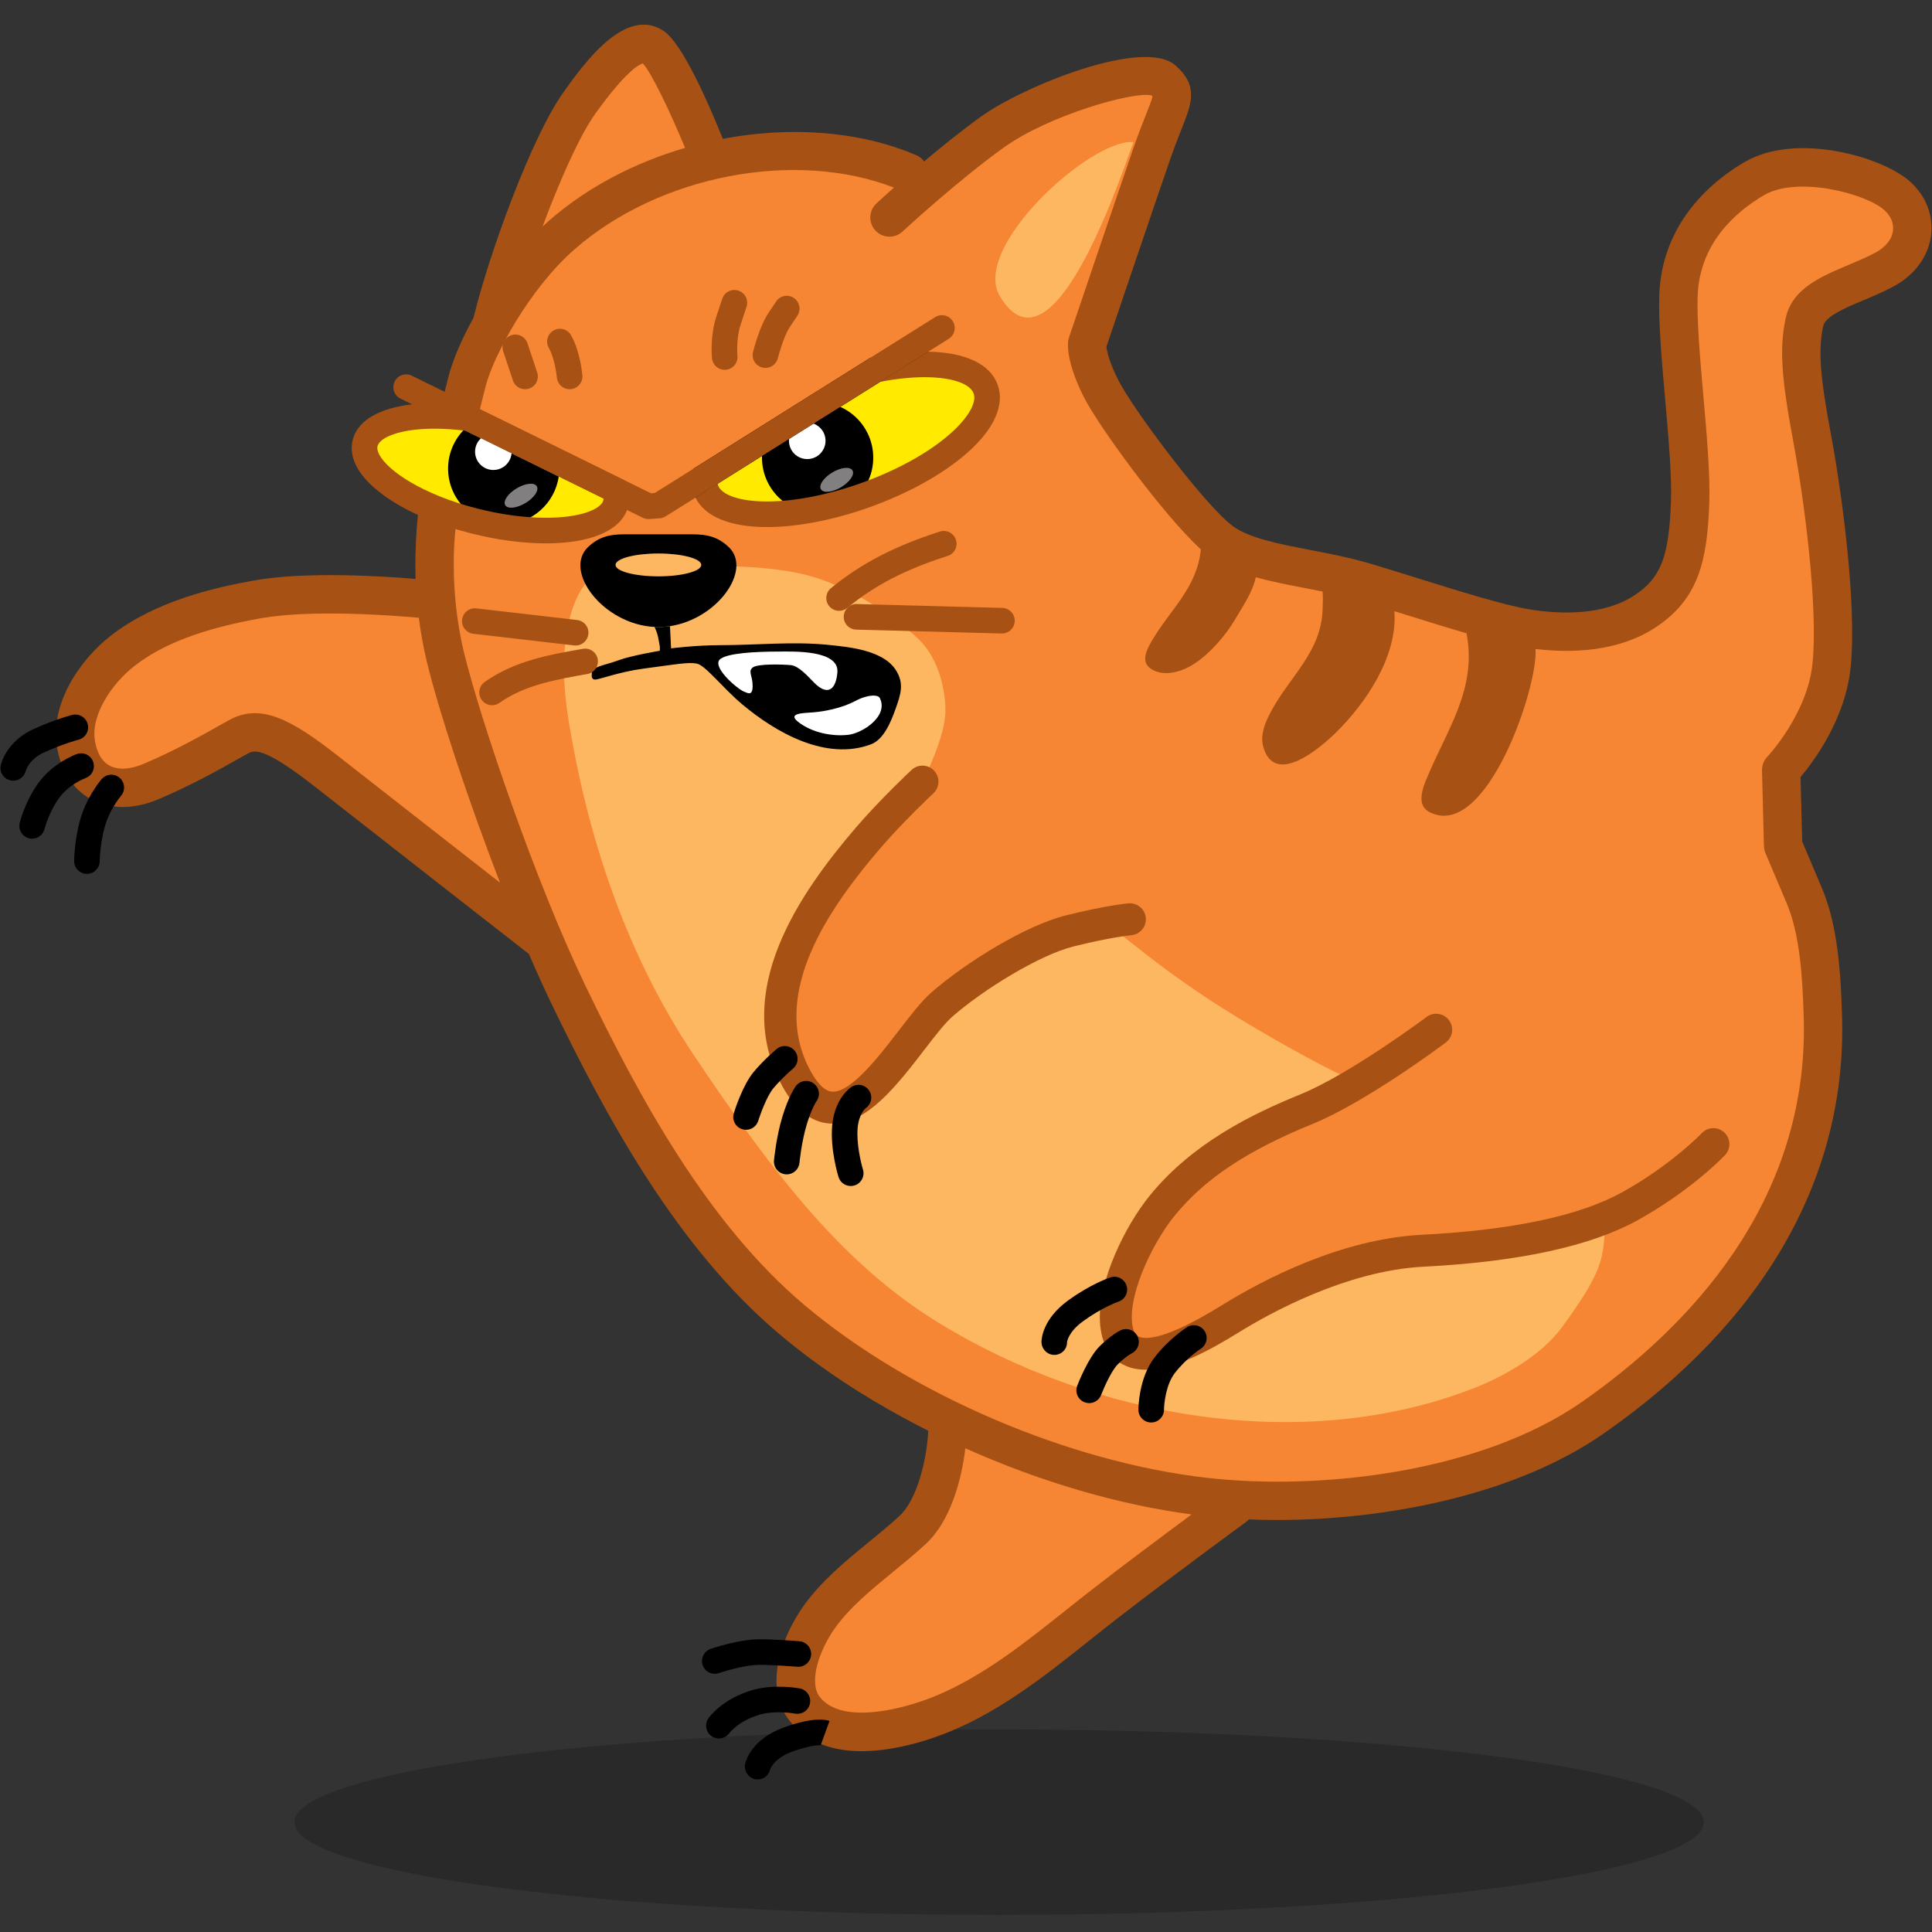 <?xml version="1.0" encoding="utf-8"?>
<!-- Generator: Adobe Illustrator 15.1.0, SVG Export Plug-In . SVG Version: 6.00 Build 0)  -->
<!DOCTYPE svg PUBLIC "-//W3C//DTD SVG 1.1//EN" "http://www.w3.org/Graphics/SVG/1.1/DTD/svg11.dtd">
<svg version="1.1" id="Layer_2" xmlns="http://www.w3.org/2000/svg" xmlns:xlink="http://www.w3.org/1999/xlink" x="0px" y="0px"
	 width="302px" height="302px" viewBox="0 0 302 302" enable-background="new 0 0 302 302" xml:space="preserve">
<rect x="0" y="0" width="302" height="302" fill="#333333" stroke="none"/>
<ellipse opacity="0.2" enable-background="new    " cx="156.167" cy="284.834" rx="110.167" ry="14.5"/>
<g>
	<path fill="#F68634" d="M68.272,82.098c0,0-1.353,9.473,1.375,20.687c2.728,11.213,11.517,36.666,19.092,52.424
		c8.709,18.117,19.492,37.941,35.08,51.08c16.996,14.326,42.57,25.219,64.617,27.707c18.787,2.121,44.546-1.211,60.605-12.424
		c21.313-14.879,36.651-35.672,35.918-62.484c-0.162-5.939-0.537-13.474-2.89-19.029c-3.332-7.879-3.332-7.879-3.332-7.879
		l-0.304-11.818c0,0,6.97-7.271,7.88-16.363c0.907-9.092-1.214-25.758-3.03-35.455c-1.818-9.696-2.12-13.94-1.213-18.183
		c0.91-4.242,7.272-5.455,12.427-8.182c5.148-2.729,5.758-8.182,2.121-11.516c-3.638-3.334-15.759-6.667-22.425-2.728
		c-6.668,3.939-11.517,10.001-11.817,18.183c-0.306,8.182,2.121,23.939,1.817,32.423c-0.306,8.484-1.517,13.334-6.972,16.971
		c-5.455,3.636-12.727,3.636-18.483,2.728c-5.758-0.909-17.271-4.85-25.454-7.272c-8.184-2.424-17.576-2.728-22.425-6.363
		c-4.851-3.637-16.364-19.091-18.789-23.939c-2.424-4.848-2.12-6.97-2.12-6.97s6.971-20.606,10-29.395
		c3.03-8.788,4.547-9.396,1.816-11.818c-2.727-2.424-19.092,2.727-26.666,8.182c-7.576,5.455-10.787,7.727-10.787,7.727
		l-2.244-1.363c0,0-8.183-3.939-18.483-3.637c-10.303,0.302-28.485,6.969-35.758,13.332c-7.271,6.363-13.408,17.254-14.849,23.03
		C71.896,64.1,71.521,65.6,71.521,65.6L68.272,82.098z"/>
	<path fill="#F68634" d="M66.92,93.692c0,0-16.711-1.777-26.667,0c-7.226,1.29-15.231,3.469-21.112,8.069
		c-4.049,3.17-8.095,9.024-7.285,14.36c0.974,6.403,6.058,8.443,11.731,6.056c5.758-2.425,10.908-5.455,13.637-6.972
		c2.729-1.515,5.455-1.211,13.939,5.455c8.483,6.666,33.334,26.062,33.334,26.062s-6.851-14-11.183-28.334
		C68.981,104.057,66.92,93.692,66.92,93.692z"/>
	<path fill="#F68634" d="M76.981,50.223c2.424-10,9.028-27.742,13.575-34.105c4.759-6.663,8.787-10.607,11.515-8.789
		c2.729,1.818,9.576,18.061,9.576,18.061s-10.332,2-21.332,8.668C78.961,40.937,76.981,50.223,76.981,50.223z"/>
	<path fill="#F68634" d="M148.131,222.784c0,3.637-1.211,12.422-5.453,16.36c-4.754,4.418-10.944,8.39-14.688,13.738
		c-2.536,3.625-5.327,10.244-2.192,14.24c4.756,6.059,15.842,3.143,21.649,0.727c9.346-3.887,17.036-10.746,24.932-16.885
		c8.182-6.363,20.604-15.455,20.604-15.455c-9.778-2.178-19.481-3.877-28.966-7.195
		C162.587,227.814,148.131,223.712,148.131,222.784z"/>
	<path fill="#FEB761" d="M107.522,88.598c0,0-13.875,0-16,2.625s-4.625,9.375-2.625,21.5s6.625,32.875,19.5,52.126
		c12.875,19.25,23.625,32.875,38.25,41.875c23.951,14.737,56.578,20.735,83.471,10.371c4.957-1.91,10.805-5.222,14.03-9.621
		c5.5-7.5,6.375-10.125,6.625-14s0-2.875,0-2.875s-14.875,3.375-25.875,4.5s-18.75,3.625-25.75,7.25s-12,9.5-17.875,8.875
		s-6.875-2.625-6.125-7.875s0.125-9.5,5.875-14.625s14.375-11.75,20.75-14.375s11-4.875,11-4.875s-5.125-2-17.375-9.25
		s-19-13.376-21-14.751s-3.25-1.5-3.25-1.5s-14.125,4.5-20.5,10.376c-6.375,5.875-9.25,10.875-13.375,14.5s-8,6.25-11.875-0.125
		s-3.25-10.5-1.75-17.5c1.5-7,8.25-15.25,11.5-18.75s8.625-9.5,9.625-11.5s2.875-6.5,3-9.5s-0.875-8.375-4.125-11.5
		s-10.625-8.5-18.25-10.25S107.522,88.598,107.522,88.598z"/>
	<g>
		<path fill="#A75214" d="M130.198,175.643c-0.185,0-0.366-0.009-0.553-0.021c-2.88-0.225-5.347-2.176-7.332-5.803
			c-8.108-14.797,2.679-30.189,11.495-40.479c3.686-4.297,8.475-8.795,8.675-8.984c1.006-0.945,2.588-0.895,3.532,0.113
			c0.945,1.008,0.895,2.59-0.112,3.533c-0.049,0.045-4.795,4.506-8.297,8.592c-7.854,9.162-17.528,22.742-10.907,34.822
			c0.771,1.41,1.979,3.115,3.334,3.22c2.938,0.271,7.484-5.675,10.493-9.58c1.886-2.449,3.513-4.563,5.052-5.91
			c5.348-4.678,14.681-10.468,21.042-12.058c6.176-1.545,9.629-1.87,9.771-1.883c1.38-0.119,2.593,0.888,2.716,2.263
			c0.127,1.375-0.888,2.591-2.263,2.716c-0.028,0.003-3.26,0.316-9.014,1.755c-5.379,1.343-14.146,6.758-18.961,10.972
			c-1.17,1.021-2.731,3.051-4.384,5.193C140.315,169.521,135.604,175.641,130.198,175.643z"/>
	</g>
	<g>
		<path fill="#A75214" d="M179.073,214.105c-1.284,0-2.481-0.248-3.547-0.819c-1.567-0.843-3.468-2.733-3.603-6.976
			c-0.192-6.141,3.875-14.588,7.799-19.42c6.711-8.258,16.099-12.791,23.527-15.815c7.785-3.173,19.627-12.021,19.746-12.108
			c1.104-0.828,2.672-0.605,3.5,0.5c0.827,1.104,0.604,2.67-0.5,3.5c-0.507,0.379-12.476,9.323-20.859,12.739
			c-10.215,4.16-16.854,8.582-21.532,14.338c-3.328,4.099-6.828,11.423-6.683,16.108c0.033,1.025,0.228,2.33,0.967,2.729
			c1.058,0.563,4.164,0.687,13.138-4.87c6.2-3.839,18.453-10.343,31.222-10.996c14.149-0.728,24.692-2.968,31.338-6.658
			c7.705-4.279,12.381-9.18,12.426-9.229c0.947-1,2.527-1.047,3.533-0.102c1.004,0.947,1.051,2.526,0.104,3.531
			c-0.209,0.223-5.211,5.487-13.638,10.17c-7.315,4.063-18.592,6.516-33.51,7.28c-12.086,0.619-24.174,7.363-28.812,10.234
			C189.051,211.114,183.534,214.104,179.073,214.105z"/>
	</g>
	<g>
		<path d="M140.022,104.723c-1.989-3.076-7.201-3.578-10.478-3.914c-5.621-0.575-11.269,0.039-16.897,0.039
			c-3.875,0-7.75,0.5-7.75,0.5s-0.097-1.973-0.169-3.47c-0.594,0.089-1.197,0.141-1.813,0.141c-0.2,0-0.399-0.009-0.599-0.019
			c0.229,0.493,0.468,1.104,0.579,1.722c0.25,1.375,0.25,1.375,0.25,1.375v0.625c0,0-4.5,0.75-6.5,1.5s-4.375,1-4.125,2.125
			c0,0.001-0.209,0.876,0.5,0.876s3.703-1.191,7.55-1.704c5-0.667,6.95-1.046,8.325-0.796s4,3.75,7.125,6.375
			c5.222,4.385,13.073,8.896,20.125,6.25c2-0.75,3.125-3.5,3.875-5.625S141.397,106.848,140.022,104.723z"/>
		<path d="M104.728,97.877c7.445-1.117,12.895-8.809,9.188-12.359c-2.17-2.079-4.334-2-6.667-2h-8.667c-2.333,0-4.497-0.079-6.667,2
			C88.012,89.259,94.269,97.6,102.318,98c0.198,0.01,0.397,0.019,0.599,0.019C103.531,98.019,104.134,97.966,104.728,97.877z"/>
	</g>
	<ellipse cx="77.358" cy="76.332" rx="4.47" ry="5.671"/>
	<ellipse cx="129.493" cy="71.116" rx="4.935" ry="6.264"/>
	<g>
		<path d="M116.617,176.604c-0.195,0-0.395-0.029-0.589-0.09c-1.058-0.324-1.647-1.443-1.323-2.498
			c0.137-0.443,1.379-4.384,3.102-6.451c1.613-1.937,3.511-3.521,3.591-3.59c0.851-0.705,2.106-0.593,2.815,0.258
			c0.707,0.848,0.592,2.106-0.256,2.815c-0.017,0.015-1.703,1.429-3.076,3.076c-1.026,1.231-2.067,4.146-2.354,5.065
			C118.263,176.05,117.472,176.604,116.617,176.604z"/>
	</g>
	<g>
		<path d="M122.983,183.57c-0.062,0-0.123-0.002-0.185-0.008c-1.1-0.102-1.91-1.071-1.812-2.172c0.015-0.145,0.332-3.572,1.289-6.76
			c0.981-3.275,2.019-4.713,2.134-4.867c0.664-0.883,1.918-1.063,2.801-0.397c0.883,0.661,1.063,1.916,0.397,2.799
			c0.002,0,0.002,0,0.002,0s-0.739,1.074-1.504,3.617c-0.839,2.791-1.134,5.938-1.136,5.971
			C124.877,182.792,124.004,183.57,122.983,183.57z"/>
	</g>
	<g>
		<path d="M132.981,185.393c-0.854,0-1.646-0.554-1.912-1.414c-0.056-0.177-1.323-4.359-0.987-8.041
			c0.377-4.166,2.733-5.853,3.002-6.029c0.92-0.615,2.162-0.363,2.772,0.555c0.612,0.92,0.364,2.162-0.556,2.773l0,0
			c0.006,0-1.035,0.826-1.237,3.063c-0.22,2.412,0.524,5.516,0.829,6.506c0.324,1.057-0.27,2.176-1.323,2.5
			C133.373,185.361,133.174,185.393,132.981,185.393z"/>
	</g>
	<g>
		<path d="M164.798,211.79c-1.104,0-1.998-0.933-1.998-2.035c0-0.354,0.115-3.528,4.156-6.469c3.543-2.574,6.481-3.569,6.604-3.61
			c1.051-0.354,2.181,0.217,2.528,1.264c0.351,1.05-0.217,2.184-1.264,2.531c-0.021,0.006-2.511,0.864-5.521,3.053
			c-2.356,1.713-2.506,3.24-2.51,3.307c0,1.104-0.896,1.963-1.998,1.963l0,0v-0.003H164.798z"/>
	</g>
	<g>
		<path d="M170.253,219.329c-0.238,0-0.479-0.043-0.717-0.134c-1.031-0.397-1.545-1.555-1.148-2.584
			c0.17-0.444,1.72-4.389,3.482-6.151c1.694-1.694,3.092-2.418,3.246-2.493c0.984-0.498,2.188-0.097,2.684,0.893
			c0.496,0.99,0.095,2.188-0.896,2.686l0,0c0.003,0-0.979,0.518-2.206,1.746c-0.882,0.881-2.05,3.387-2.578,4.76
			C171.816,218.843,171.057,219.329,170.253,219.329z"/>
	</g>
	<g>
		<path d="M179.95,222.355c-0.003,0-0.003,0-0.005,0c-1.104-0.002-1.995-0.895-1.995-1.996c0-0.2,0.025-4.967,2.543-8.198
			c2.313-2.974,4.952-4.642,5.063-4.709c0.939-0.588,2.173-0.302,2.757,0.635c0.586,0.937,0.301,2.17-0.636,2.757
			c-0.018,0.012-2.17,1.387-4.028,3.774c-1.379,1.772-1.692,4.75-1.698,5.746C181.945,221.466,181.051,222.355,179.95,222.355z"/>
	</g>
	<g>
		<path fill="#A75214" d="M113.28,57.812c-1.015,0-1.883-0.769-1.985-1.799c-0.015-0.142-0.334-3.491,0.699-6.589l0.907-2.728
			c0.351-1.049,1.485-1.614,2.528-1.265c1.05,0.35,1.615,1.481,1.267,2.529l-0.907,2.728c-0.759,2.269-0.517,4.903-0.515,4.931
			c0.104,1.098-0.696,2.075-1.795,2.183C113.412,57.809,113.345,57.812,113.28,57.812z"/>
	</g>
	<g>
		<path fill="#A75214" d="M119.649,57.512c-0.16,0-0.323-0.02-0.485-0.061c-1.072-0.268-1.724-1.354-1.455-2.426
			c0.102-0.406,1.03-4.031,2.396-6.078l1.213-1.818c0.61-0.92,1.854-1.168,2.772-0.555c0.918,0.612,1.168,1.854,0.555,2.773
			l-1.213,1.818c-0.832,1.248-1.631,3.974-1.844,4.83C121.36,56.904,120.545,57.512,119.649,57.512z"/>
	</g>
	<g>
		<path fill="#A75214" d="M89.039,60.844c-1.023,0-1.896-0.781-1.99-1.819c-0.076-0.813-0.449-3.226-1.26-4.643
			c-0.549-0.959-0.215-2.181,0.744-2.729c0.959-0.547,2.182-0.215,2.729,0.744c1.39,2.43,1.736,5.881,1.771,6.267
			c0.1,1.1-0.712,2.073-1.813,2.173C89.16,60.842,89.099,60.844,89.039,60.844z"/>
	</g>
	<g>
		<path fill="#A75214" d="M82.071,60.844c-0.838,0-1.616-0.529-1.896-1.367l-1.516-4.546c-0.352-1.048,0.217-2.181,1.266-2.53
			c1.045-0.348,2.183,0.217,2.529,1.266l1.516,4.545c0.351,1.049-0.217,2.181-1.266,2.53C82.494,60.811,82.281,60.844,82.071,60.844
			z"/>
	</g>
	<g>
		<path fill="#A75214" d="M131.162,95.48c-0.578,0-1.152-0.25-1.547-0.731c-0.701-0.855-0.574-2.115,0.278-2.814
			c4.713-3.857,9.961-6.586,17.021-8.843c1.053-0.339,2.178,0.243,2.514,1.296c0.338,1.052-0.241,2.178-1.295,2.514
			c-6.646,2.125-11.344,4.557-15.705,8.127C132.056,95.331,131.61,95.48,131.162,95.48z"/>
	</g>
	<g>
		<path fill="#A75214" d="M156.618,99.025c-0.02,0-0.035,0-0.056,0l-22.729-0.606c-1.104-0.029-1.976-0.947-1.945-2.053
			c0.03-1.104,0.955-1.996,2.054-1.945l22.729,0.605c1.104,0.03,1.976,0.948,1.945,2.053
			C158.589,98.165,157.698,99.025,156.618,99.025z"/>
	</g>
	<g>
		<path fill="#A75214" d="M89.983,100.904c-0.075,0-0.153-0.004-0.231-0.013l-15.758-1.818c-1.097-0.126-1.884-1.117-1.757-2.216
			c0.125-1.098,1.114-1.885,2.216-1.758l15.758,1.817c1.098,0.127,1.885,1.119,1.758,2.218
			C91.849,100.153,90.985,100.904,89.983,100.904z"/>
	</g>
	<g>
		<path fill="#A75214" d="M76.922,110.238c-0.627,0-1.242-0.293-1.633-0.842c-0.64-0.899-0.429-2.149,0.473-2.789
			c4.662-3.313,10.101-4.266,15.357-5.188c1.09-0.193,2.125,0.535,2.314,1.625c0.189,1.088-0.536,2.123-1.625,2.314
			c-4.818,0.846-9.807,1.719-13.73,4.51C77.726,110.118,77.323,110.238,76.922,110.238z"/>
	</g>
	<path fill="#FFFFFF" d="M112.647,102.973c-1.614,1.132,2.599,4.714,3.625,5.125c0.625,0.25,1.375,0.75,1.375-0.875
		s-0.75-2.25,0-2.875s4.75-0.5,6-0.375s2.75,1.874,3.625,2.75c2.187,2.187,3.407,0.973,3.625-1.625c0.295-3.539-6.966-3.25-9-3.25
		C117.899,101.848,113.899,102.098,112.647,102.973z"/>
	<path fill="#FFFFFF" d="M124.772,112.848c2.106,1.655,5.233,2.31,7.847,2.012c2.174-0.247,6.336-2.897,4.903-5.762
		c-0.25-0.5-1.75-0.625-3.875,0.5s-4.875,1.625-6.5,1.75S123.022,111.473,124.772,112.848z"/>
	<g>
		<path fill="none" d="M100.483,9.914c-0.562,0.157-2.662,1.193-7.483,7.947c-2.358,3.301-5.485,10.3-8.191,17.568
			c0.348-0.327,0.694-0.655,1.048-0.963c5.957-5.212,13.368-9.049,21.232-11.345C104.743,17.427,101.792,11.3,100.483,9.914z"/>
		<path fill="none" d="M65.468,96.566c-3.864-0.35-16.721-1.343-24.688,0.079c-9.047,1.615-15.335,3.991-19.791,7.479
			c-3.519,2.754-6.768,7.604-6.168,11.547c0.205,1.354,0.763,3.142,2.244,3.973c1.329,0.745,3.23,0.663,5.356-0.23
			c4.812-2.025,9.183-4.486,12.075-6.115l1.269-0.713c4.941-2.742,9.685-0.226,17.25,5.719c5.298,4.163,17.103,13.386,25.141,19.665
			c-4.96-12.831-9.507-26.595-11.423-34.476C66.146,101.079,65.745,98.753,65.468,96.566z"/>
		<path fill="none" d="M150.898,226.389c-0.561,4.778-2.243,11.301-6.177,14.954c-1.61,1.498-3.381,2.945-5.09,4.345
			c-3.389,2.772-6.894,5.643-9.187,8.918c-2.437,3.481-4.065,8.403-2.291,10.666c3.438,4.377,13.021,1.938,18.14-0.189
			c7.364-3.063,13.882-8.258,20.188-13.277c1.353-1.076,2.698-2.15,4.056-3.205c4.893-3.807,11.347-8.619,15.732-11.867
			C174.699,235.206,162.419,231.548,150.898,226.389z"/>
		<path fill="#A75214" d="M298.645,28.452c-4.301-3.941-17.905-7.867-25.979-3.1c-8.256,4.879-12.978,12.215-13.289,20.654
			c-0.158,4.252,0.358,10.131,0.908,16.356c0.52,5.894,1.057,11.987,0.909,16.071c-0.31,8.602-1.571,11.872-5.638,14.581
			c-4.854,3.235-11.571,3.015-16.354,2.26c-3.938-0.622-11.203-2.892-17.615-4.896c-2.613-0.815-5.164-1.611-7.453-2.291
			c-3.076-0.91-6.233-1.521-9.289-2.109c-4.953-0.956-9.633-1.859-12.188-3.777c-4.331-3.25-15.594-18.258-17.903-22.881
			c-1.449-2.9-1.742-4.561-1.801-5.142c1.061-3.14,7.096-20.964,9.832-28.902c0.758-2.198,1.416-3.864,1.944-5.202
			c1.579-4,2.625-6.642-0.97-9.836c-4.994-4.44-23.92,3.314-30.414,7.989c-3.033,2.185-6.174,4.719-8.888,7.005
			c-0.306-0.408-0.708-0.75-1.21-0.965c-8.956-3.831-19.783-4.549-30.26-2.566c-2.348-5.84-6.354-14.935-9.255-16.87
			c-5.968-3.977-12.485,5.153-15.621,9.541c-5.11,7.154-11.733,25.593-14.051,35.143c-0.01,0.036-0.008,0.071-0.016,0.107
			c-1.924,3.479-3.331,6.804-3.979,9.405l-1.459,5.844c-0.401,1.606,0.575,3.235,2.185,3.638c0.244,0.062,0.487,0.09,0.729,0.09
			c1.347,0,2.567-0.909,2.907-2.272l1.459-5.847c1.218-4.874,6.869-15.334,13.914-21.498c13.252-11.598,34.479-15.638,49.934-9.659
			c-1.588,1.412-2.62,2.366-2.736,2.476c-1.216,1.128-1.285,3.025-0.158,4.24c1.129,1.215,3.026,1.285,4.24,0.156
			c0.084-0.076,8.441-7.818,15.771-13.097c7.096-5.109,20.342-8.839,23.122-8.19c0.076,0.074,0.138,0.135,0.183,0.183
			c-0.122,0.544-0.571,1.679-1.008,2.78c-0.552,1.394-1.235,3.129-2.037,5.451c-2.998,8.695-9.937,29.205-10.006,29.41
			c-0.06,0.176-0.103,0.355-0.127,0.538c-0.104,0.716-0.229,3.458,2.405,8.734c2.26,4.517,12.471,18.527,18.326,23.865
			c-0.578,6.021-4.803,9.401-7.69,14.354c-0.875,1.5-1.5,3-0.5,4s3.125,1.5,5.875,0.25s5.75-4.5,7.5-7.375s2.75-4.5,3.25-6.25
			c0.06-0.206,0.11-0.41,0.159-0.61c2.319,0.643,4.823,1.135,7.402,1.633c1.005,0.193,2.021,0.395,3.037,0.603
			c0.088,0.956,0.013,2.048,0.01,2.437c-0.047,7.104-5.474,11.023-8.401,16.932c-0.748,1.51-1.367,3.271-0.867,4.967
			c1.828,6.178,8.901,0.083,11.271-2.23c4.648-4.543,9.749-11.929,9.204-19.043c0.607,0.189,1.223,0.381,1.841,0.574
			c3.197,0.998,6.439,2.01,9.438,2.881c1.696,8.756-3.125,15.117-6.344,22.984c-1.123,2.748-0.875,4.248,0.623,4.998
			c8.812,4.417,16.945-19.587,16.506-25.53c5.671,0.675,13.02,0.461,18.86-3.435c6.556-4.367,7.976-10.174,8.306-19.357
			c0.157-4.455-0.396-10.736-0.931-16.813c-0.508-5.769-1.032-11.73-0.889-15.607c0.301-8.11,5.793-13.021,10.346-15.711
			c5.224-3.086,15.996-0.278,18.871,2.355c0.994,0.912,1.461,2.047,1.313,3.193c-0.174,1.363-1.174,2.592-2.813,3.459
			c-1.303,0.689-2.752,1.301-4.156,1.892c-4.331,1.824-8.813,3.711-9.799,8.313c-0.994,4.641-0.715,9.164,1.199,19.363
			c1.69,9.022,3.885,25.686,2.991,34.604c-0.791,7.91-7,14.524-7.06,14.587c-0.555,0.577-0.854,1.353-0.834,2.151l0.304,11.817
			c0.011,0.375,0.09,0.746,0.235,1.093l3.334,7.879c2.029,4.799,2.476,11.46,2.652,17.944c0.793,29.004-18.397,48.604-34.638,59.942
			c-15.771,11.009-40.771,13.912-58.553,11.902c-21.718-2.453-46.456-13.061-63.021-27.021
			c-15.158-12.775-25.851-32.488-34.312-50.087c-7.75-16.12-16.357-41.466-18.88-51.833c-2.524-10.382-1.353-19.32-1.319-19.553
			c0.233-1.641-0.905-3.16-2.547-3.395c-1.642-0.234-3.096-0.499-3.329,1.143c-0.034,0.24-0.565,5.092-0.389,10.229
			c-4.99-0.424-17.104-1.213-25.253,0.241c-6.321,1.13-15.526,3.255-22.435,8.661c-4.897,3.833-9.396,10.629-8.401,17.172
			c0.574,3.783,2.437,6.732,5.242,8.307c2.979,1.67,6.752,1.692,10.618,0.063c5.128-2.158,9.68-4.721,12.691-6.417l1.237-0.694
			c0.992-0.553,2.354-1.31,10.628,5.191c8.392,6.593,33.093,25.872,33.343,26.066c0.012,0.01,0.024,0.016,0.037,0.024
			c1.138,2.644,2.262,5.138,3.346,7.394c8.735,18.174,19.828,38.568,35.853,52.074c6.692,5.645,14.662,10.754,23.226,15.066
			c-0.182,4.133-1.615,10.645-4.474,13.301c-1.476,1.369-3.092,2.693-4.808,4.096c-3.703,3.031-7.532,6.166-10.301,10.121
			c-3.494,4.994-6.142,12.656-2.095,17.813c2.828,3.604,7.041,4.758,11.271,4.758c5.715,0,11.465-2.104,13.892-3.112
			c8.141-3.388,14.993-8.847,21.62-14.125c1.334-1.063,2.664-2.123,4-3.162c8.053-6.263,20.409-15.312,20.534-15.399
			c0.177-0.129,0.331-0.275,0.472-0.433c1.424,0.056,2.865,0.095,4.338,0.095c17.211,0,37.377-3.914,51.197-13.563
			c25.022-17.472,37.887-39.954,37.2-65.026c-0.194-7.072-0.707-14.403-3.125-20.118l-3.11-7.354l-0.258-10.07
			c2.043-2.424,7.024-9.076,7.834-17.168c1.028-10.291-1.558-28.248-3.065-36.306c-1.742-9.291-2.029-13.264-1.229-17
			c0.331-1.545,3.346-2.814,6.26-4.041c1.522-0.643,3.101-1.305,4.636-2.119c3.361-1.779,5.534-4.695,5.956-7.998
			C302.253,33.738,301.082,30.686,298.645,28.452z M85.854,34.464c-0.354,0.309-0.7,0.636-1.048,0.963
			c2.706-7.268,5.833-14.267,8.191-17.568c4.821-6.754,6.924-7.79,7.483-7.947c1.311,1.387,4.262,7.513,6.604,13.207
			C99.222,25.416,91.81,29.252,85.854,34.464z M53.015,118.303c-7.564-5.943-12.308-8.461-17.25-5.718l-1.269,0.711
			c-2.896,1.63-7.266,4.091-12.075,6.115c-2.126,0.896-4.028,0.978-5.356,0.231c-1.481-0.831-2.039-2.618-2.244-3.972
			c-0.6-3.943,2.649-8.793,6.168-11.547c4.456-3.488,10.744-5.864,19.791-7.479c7.969-1.421,20.824-0.428,24.688-0.079
			c0.277,2.188,0.677,4.512,1.265,6.926c1.916,7.879,6.463,21.645,11.423,34.475C70.116,131.688,58.313,122.466,53.015,118.303z
			 M170.534,248.598c-1.355,1.055-2.703,2.129-4.056,3.204c-6.306,5.021-12.821,10.216-20.188,13.279
			c-5.119,2.127-14.701,4.565-18.14,0.188c-1.774-2.264-0.146-7.186,2.291-10.666c2.293-3.274,5.798-6.146,9.187-8.918
			c1.709-1.397,3.479-2.848,5.09-4.345c3.935-3.653,5.617-10.175,6.177-14.954c11.521,5.158,23.803,8.816,35.371,10.342
			C181.881,239.979,175.426,244.79,170.534,248.598z"/>
	</g>
	<g>
		<path d="M13.586,136.601c-0.009,0-0.019,0-0.027,0c-1.104-0.016-1.984-0.92-1.973-2.023c0.002-0.168,0.065-4.17,1.334-7.633
			c1.088-2.97,2.889-5.068,2.965-5.156c0.725-0.834,1.987-0.925,2.822-0.201c0.834,0.724,0.924,1.985,0.201,2.822
			c-0.012,0.012-1.406,1.655-2.232,3.91c-1.027,2.809-1.09,6.274-1.09,6.311C15.572,135.723,14.678,136.601,13.586,136.601z"/>
	</g>
	<g>
		<path d="M5.025,131.098c-0.151,0-0.308-0.019-0.461-0.054c-1.076-0.254-1.741-1.332-1.486-2.405
			c0.029-0.129,0.766-3.179,2.813-6.097c2.341-3.334,5.979-4.625,6.134-4.68c1.046-0.361,2.184,0.191,2.545,1.234
			c0.36,1.043-0.189,2.183-1.233,2.545c-0.017,0.006-2.59,0.947-4.17,3.199c-1.584,2.258-2.188,4.691-2.194,4.715
			C6.75,130.478,5.93,131.098,5.025,131.098z"/>
	</g>
	<g>
		<path d="M2.07,122.036c-0.153,0-0.31-0.019-0.465-0.057c-1.06-0.257-1.723-1.294-1.483-2.357c0.305-1.373,1.715-4.106,5.063-5.629
			c3.459-1.572,5.993-2.214,6.103-2.24c1.066-0.268,2.155,0.385,2.425,1.455c0.268,1.071-0.384,2.158-1.456,2.426
			c-0.021,0.005-2.312,0.591-5.414,2.002c-2.313,1.052-2.804,2.816-2.823,2.891C3.779,121.425,2.961,122.036,2.07,122.036z"/>
	</g>
	<g>
		<path d="M111.731,261.641c-0.826,0-1.603-0.519-1.89-1.343c-0.362-1.043,0.188-2.182,1.229-2.547
			c0.175-0.062,4.313-1.489,7.651-1.513c2.445,0.007,6.095,0.296,6.248,0.312c1.101,0.097,1.914,1.063,1.818,2.166
			c-0.097,1.101-1.078,1.927-2.166,1.818c-0.035-0.005-3.588-0.287-5.875-0.296c-2.668,0.017-6.326,1.277-6.361,1.289
			C112.17,261.604,111.949,261.641,111.731,261.641z"/>
	</g>
	<g>
		<path d="M112.371,271.753c-0.392,0-0.787-0.114-1.136-0.354c-0.907-0.627-1.138-1.873-0.508-2.781
			c0.213-0.309,2.215-3.049,6.836-4.418c3.438-1.018,7.295-0.303,7.457-0.273c1.084,0.207,1.797,1.256,1.59,2.342
			s-1.256,1.791-2.34,1.59c-0.026-0.004-3.078-0.563-5.571,0.181c-3.257,0.965-4.669,2.838-4.682,2.856
			C113.631,271.452,113.006,271.753,112.371,271.753z"/>
	</g>
	<g>
		<path d="M118.444,278.148c-0.147,0-0.3-0.016-0.448-0.049c-1.078-0.24-1.752-1.34-1.513-2.418c0.086-0.389,0.991-3.859,6.129-5.69
			c4.44-1.587,6.412-1.214,7.056-0.979l-1.371,3.758c0,0,0.051,0.028,0.164,0.051c-0.015-0.004-1.263-0.219-4.504,0.938
			c-3.027,1.08-3.563,2.781-3.584,2.854C120.166,277.54,119.351,278.148,118.444,278.148z"/>
	</g>
	<g>
		<path fill="#FFEA00" d="M57.151,68.99c-1.428,4.114,6.15,9.68,16.928,12.432s20.669,1.646,22.097-2.467
			c0.014-0.04,0.013-0.082,0.025-0.122L68.097,65.014C62.341,64.995,58.05,66.389,57.151,68.99z"/>
	</g>
	<path fill="#FEB761" d="M177.089,22.21c-6.791-0.304-25.212,16.516-20.742,24.055c8.363,14.107,19.453-20.613,20.836-24.039
		L177.089,22.21z"/>
	<path fill="#FEB761" d="M177.021,22.21c-6.794-0.304-25.214,16.516-20.744,24.055c8.364,14.107,19.455-20.613,20.838-24.039
		L177.021,22.21z"/>
	<ellipse fill="#FEB761" cx="102.916" cy="88.305" rx="6.702" ry="1.787"/>
	<g>
		<path fill="#FFEA00" d="M154.074,60.831c-1.083-3.022-5.914-4.292-12.353-3.743l-31.28,19.616
			c1.955,4.62,12.979,4.944,24.891,0.671C147.408,73.043,155.799,65.636,154.074,60.831z"/>
	</g>
	<g>
		<circle cx="127.805" cy="71.542" r="8.696"/>
		<circle fill="#FFFFFF" cx="126.184" cy="68.903" r="2.858"/>
		
			<ellipse transform="matrix(-0.514 -0.858 0.858 -0.514 133.572 225.693)" fill="#817F7F" cx="130.674" cy="75.036" rx="1.34" ry="2.875"/>
	</g>
	<g>
		<g>
			<path d="M70.043,73.246c0,4.802,3.894,8.697,8.695,8.696c4.384,0,8-3.248,8.601-7.465L72.51,67.185
				C70.986,68.751,70.043,70.887,70.043,73.246z"/>
		</g>
		<circle fill="#FFFFFF" cx="77.118" cy="70.607" r="2.858"/>
		
			<ellipse transform="matrix(-0.514 -0.858 0.858 -0.514 56.774 187.122)" fill="#817F7F" cx="81.357" cy="77.49" rx="1.34" ry="2.875"/>
	</g>
	<g>
		<path fill="none" d="M112.231,75.843c0.563,1.57,3.501,2.546,7.666,2.546c4.313,0,9.556-1.029,14.761-2.896
			c5.607-2.012,10.544-4.75,13.897-7.712c2.759-2.435,4.152-4.839,3.637-6.274c-0.563-1.571-3.5-2.547-7.665-2.547
			c-2.131,0-4.488,0.253-6.957,0.732L112.188,75.61C112.204,75.687,112.205,75.771,112.231,75.843z"/>
		<path fill="#A75214" d="M155.957,60.156c-1.163-3.245-5.015-5.073-10.859-5.187l-7.528,4.722c2.469-0.479,4.826-0.732,6.957-0.732
			c4.165,0,7.104,0.976,7.665,2.547c0.517,1.435-0.878,3.839-3.637,6.274c-3.354,2.961-8.29,5.7-13.897,7.712
			c-5.205,1.867-10.447,2.896-14.761,2.896c-4.165,0-7.103-0.976-7.666-2.546c-0.024-0.072-0.025-0.156-0.043-0.233l-3.472,2.177
			c1.453,2.974,5.386,4.603,11.181,4.603c4.763,0,10.482-1.112,16.111-3.131c6.072-2.178,11.469-5.189,15.194-8.478
			C155.398,67.076,157.086,63.303,155.957,60.156z"/>
		<path d="M112.188,75.61l25.382-15.917c-2.526,0.491-5.17,1.219-7.804,2.164C117.698,66.186,111.545,72.649,112.188,75.61z"/>
		<path d="M129.766,61.856c2.634-0.945,5.276-1.673,7.804-2.164l7.528-4.722c-0.189-0.003-0.377-0.011-0.571-0.011
			c-2.6,0-5.488,0.342-8.488,0.972l-27.643,17.334c-0.384,1.33-0.389,2.65,0.069,3.928c0.073,0.203,0.157,0.4,0.251,0.593
			l3.472-2.177C111.545,72.649,117.698,66.186,129.766,61.856z"/>
	</g>
	<g>
		<path fill="#A75214" d="M97.592,75.061L73.995,63.457c-2.076-0.29-4.104-0.447-6.021-0.447c-1.266,0-2.453,0.066-3.557,0.194
			l-0.001,0c-4.932,0.567-8.199,2.368-9.154,5.13c-0.354,1.022-0.552,2.661,0.522,4.659c2.237,4.162,9.059,8.134,17.799,10.367
			c4.037,1.031,8.104,1.576,11.764,1.576c6.826,0,11.428-1.898,12.669-5.209l-0.001,0c0.015-0.038,0.035-0.075,0.048-0.114
			C98.411,78.607,98.601,77.009,97.592,75.061z M85.346,80.935c-3.33,0-7.055-0.502-10.773-1.452
			c-8.566-2.188-13.919-5.88-15.267-8.385c-0.311-0.578-0.4-1.067-0.265-1.455c0.438-1.269,3.422-2.634,8.935-2.634
			c1.541,0,3.172,0.119,4.842,0.329l0.003,0.001c0.001,0,0.003,0,0.004,0l21.511,10.578c0,0,0,0.001,0,0.001l0.001,0.001
			c-0.001,0.134-0.015,0.264-0.054,0.379C93.844,79.569,90.858,80.935,85.346,80.935z"/>
	</g>
	<g>
		<path fill="#A75214" d="M101.363,81.144c-0.306,0-0.606-0.07-0.883-0.205L62.605,62.313c-0.991-0.488-1.398-1.687-0.912-2.677
			c0.487-0.992,1.687-1.4,2.679-0.913l37.384,18.384l0.589-0.045l43.832-27.488c0.936-0.587,2.17-0.304,2.757,0.632
			s0.304,2.17-0.632,2.757l-44.25,27.75c-0.274,0.172-0.586,0.275-0.909,0.3l-1.625,0.125
			C101.465,81.142,101.413,81.144,101.363,81.144z"/>
	</g>
</g>
</svg>
